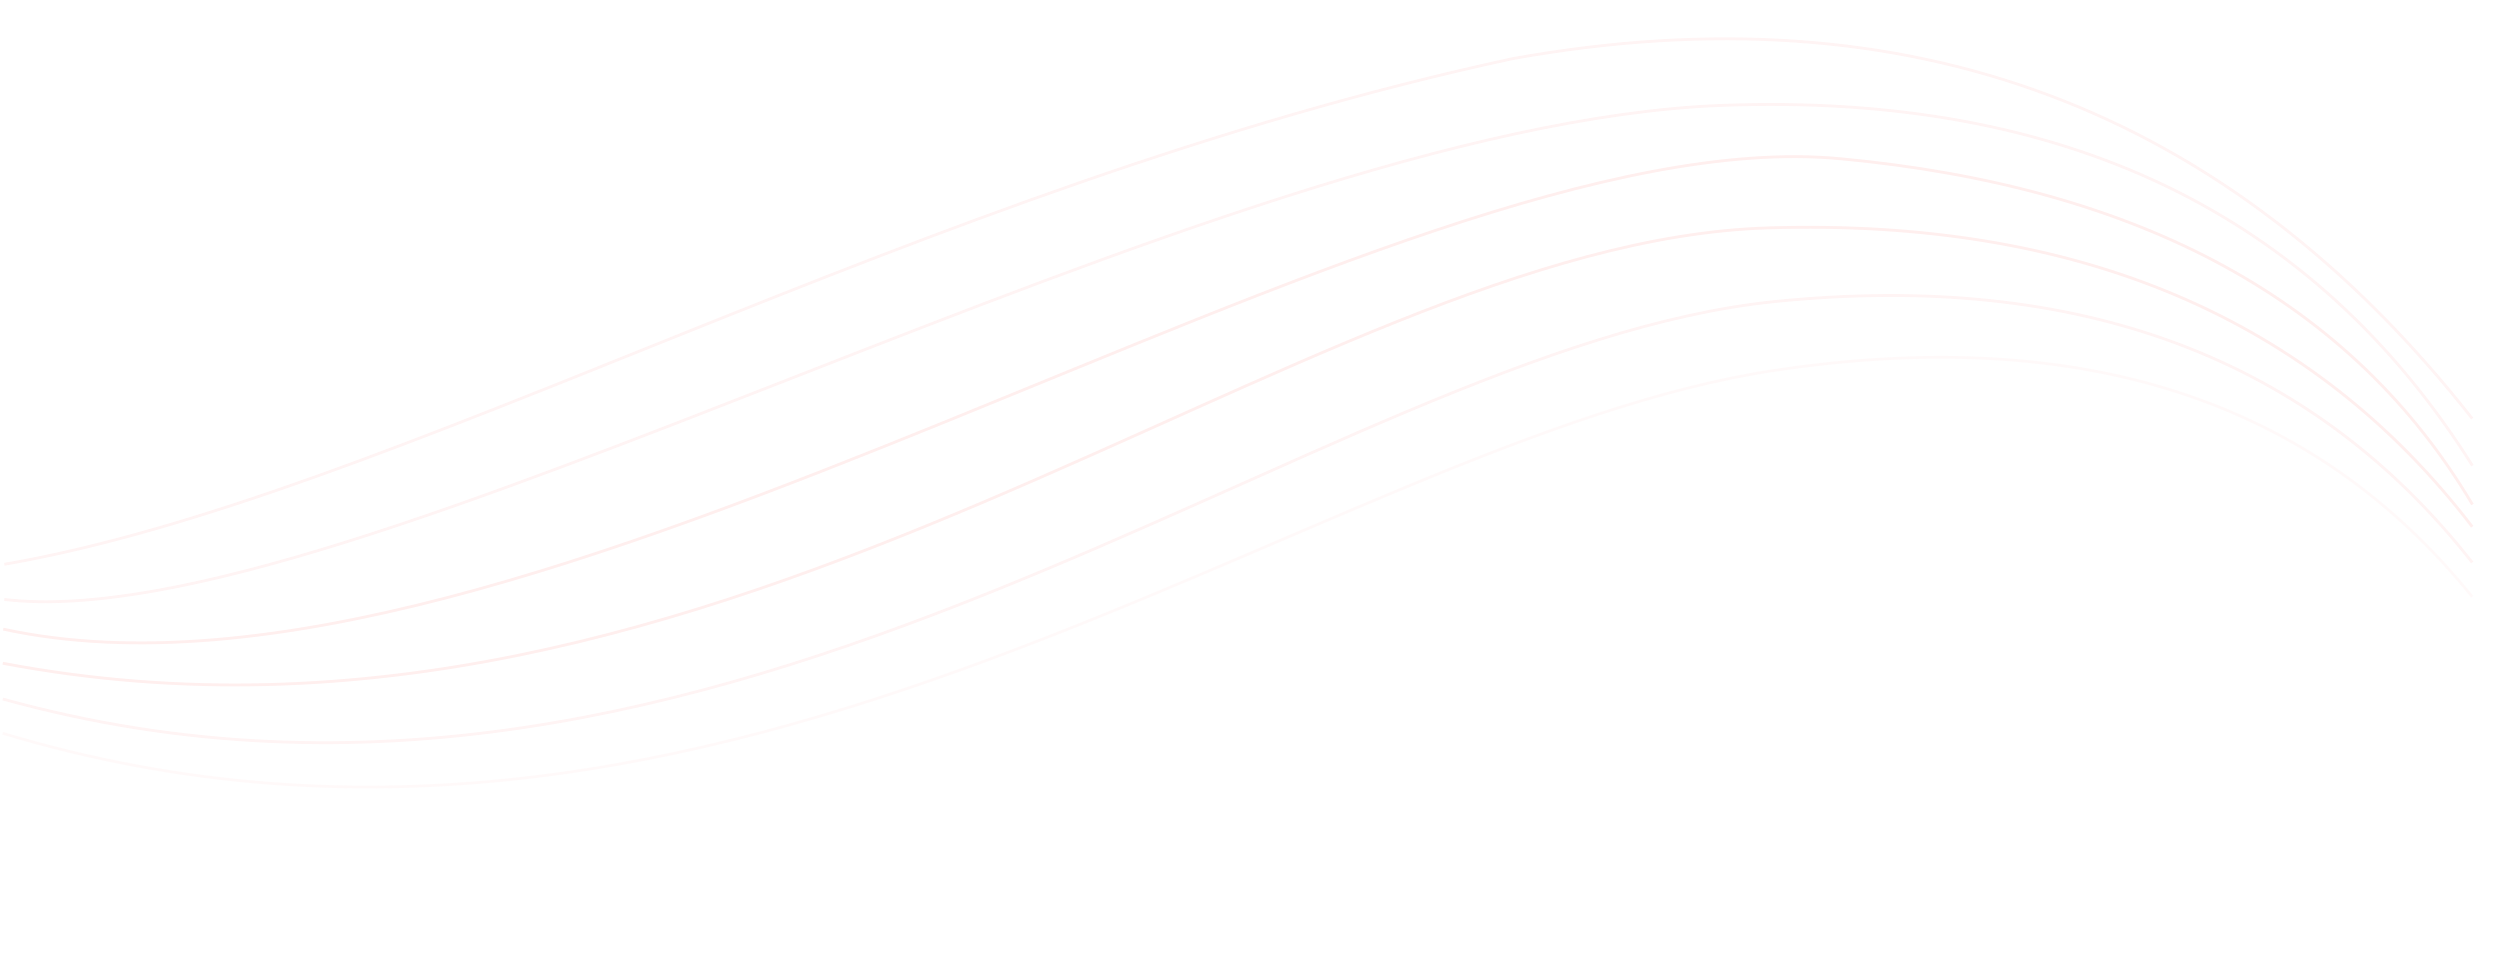 <?xml version="1.0" encoding="UTF-8"?>
<svg width="1539px" height="601px" viewBox="0 0 1539 601" version="1.1" xmlns="http://www.w3.org/2000/svg" xmlns:xlink="http://www.w3.org/1999/xlink">
    <title>bg-lines</title>
    <g id="Page-1" stroke="none" stroke-width="1" fill="none" fill-rule="evenodd" opacity="0.515">
        <g id="QB-Homepage-option1" transform="translate(66, -49)" stroke="#FF9592" stroke-width="1.76">
            <g id="bg-lines" transform="translate(-66, 50)">
                <path d="M2.64,368.017 C213.691,393.209 745.38,75.587 1060.293,63.862 C1270.234,56.045 1424.15,129.977 1522.04,285.656" id="Path-4" opacity="0.2"></path>
                <path d="M2.64,346.376 C241.683,305.168 565.231,113.867 931.263,35.083 C1174.695,-8.662 1371.574,65.205 1521.9,256.685" id="Path-4" opacity="0.2"></path>
                <path d="M14.671,473.678 C466.29,518.974 789.052,145.953 1073.476,112.021 C1263.092,89.4 1412.519,137.875 1521.757,257.446" id="Path-4" opacity="0.3" transform="translate(768.214, 292.055) rotate(5) translate(-768.214, -292.055) "></path>
                <path d="M13.6,495.632 C468.017,579.771 801.785,209.613 1079.081,156.796 C1263.945,121.584 1411.147,162.452 1520.686,279.399" id="Path-4" opacity="0.2" transform="translate(767.143, 326.296) rotate(5) translate(-767.143, -326.296) "></path>
                <path d="M12.801,516.717 C469.558,611.628 802.733,265.729 1080.382,198.967 C1265.482,154.459 1411.984,188.298 1519.888,300.484" id="Path-4" opacity="0.1" transform="translate(766.345, 356.545) rotate(5) translate(-766.345, -356.545) "></path>
                <path d="M15.847,452.733 C342.953,494.21 837.253,64.043 1117.022,65.673 C1303.534,66.759 1439.009,126.14 1523.445,243.817" id="Path-4" opacity="0.3" transform="translate(769.646, 260.609) rotate(5) translate(-769.646, -260.609) "></path>
            </g>
        </g>
    </g>
</svg>